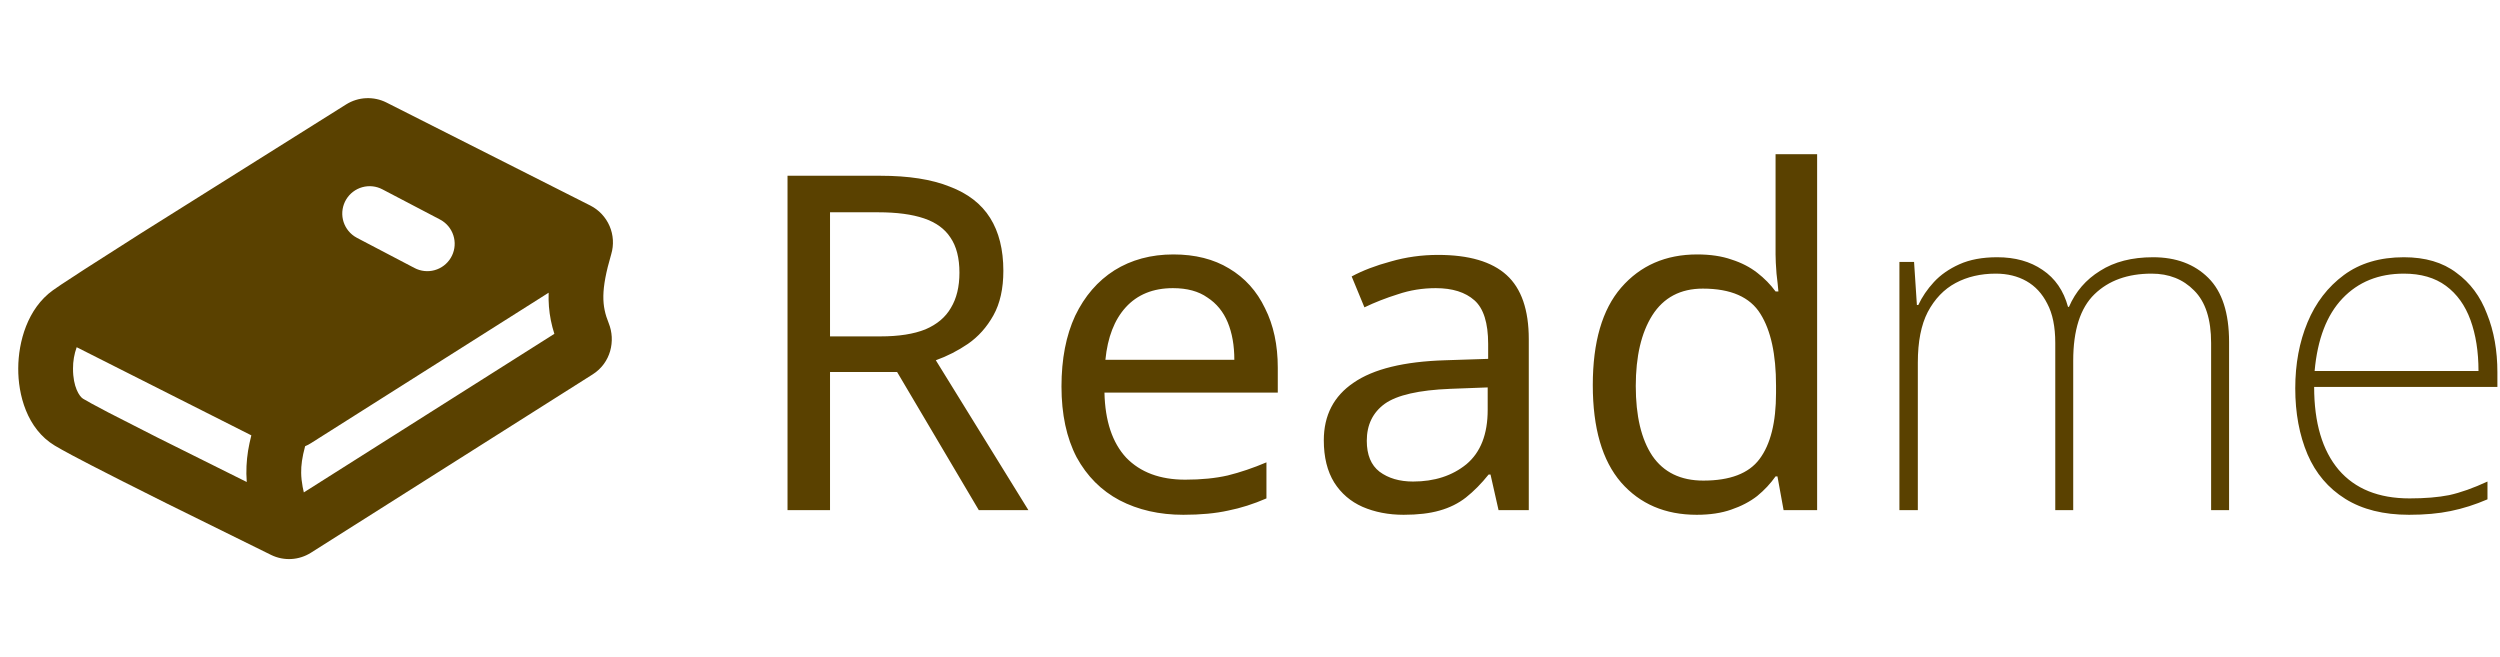 <svg width="213" height="56" viewBox="0 0 213 56" fill="none" xmlns="http://www.w3.org/2000/svg">
<g clip-path="url(#clip0_15_145)">
<path d="M75.024 14.975C77.411 14.975 79.37 15.281 80.899 15.893C82.454 16.478 83.608 17.369 84.359 18.566C85.11 19.763 85.486 21.266 85.486 23.074C85.486 24.59 85.204 25.854 84.641 26.864C84.077 27.875 83.353 28.686 82.468 29.298C81.609 29.883 80.697 30.349 79.732 30.694L87.618 43.461H83.393L76.432 31.692H70.718V43.461H67.097V14.975H75.024ZM74.823 18.087H70.718V28.66H75.024C76.58 28.66 77.854 28.46 78.846 28.061C79.839 27.636 80.563 27.024 81.019 26.226C81.502 25.428 81.744 24.431 81.744 23.234C81.744 21.984 81.489 20.986 80.979 20.242C80.496 19.497 79.745 18.952 78.726 18.606C77.706 18.26 76.405 18.087 74.823 18.087ZM99.974 21.678C101.825 21.678 103.408 22.077 104.722 22.875C106.064 23.673 107.083 24.803 107.781 26.266C108.505 27.702 108.867 29.391 108.867 31.333V33.447H94.1C94.153 35.867 94.77 37.716 95.95 38.992C97.158 40.242 98.834 40.868 100.98 40.868C102.348 40.868 103.555 40.748 104.602 40.509C105.675 40.242 106.775 39.87 107.901 39.392V42.464C106.801 42.942 105.715 43.288 104.642 43.501C103.569 43.74 102.295 43.86 100.819 43.86C98.781 43.86 96.97 43.448 95.387 42.623C93.831 41.798 92.611 40.575 91.725 38.953C90.867 37.304 90.438 35.295 90.438 32.928C90.438 30.588 90.827 28.58 91.605 26.904C92.41 25.229 93.523 23.939 94.945 23.034C96.393 22.13 98.07 21.678 99.974 21.678ZM99.934 24.55C98.244 24.55 96.903 25.096 95.91 26.186C94.945 27.25 94.368 28.739 94.18 30.654H105.165C105.165 29.431 104.977 28.367 104.602 27.463C104.226 26.558 103.65 25.854 102.871 25.348C102.12 24.816 101.141 24.55 99.934 24.55ZM122.526 21.718C125.155 21.718 127.1 22.29 128.361 23.433C129.622 24.577 130.252 26.399 130.252 28.899V43.461H127.676L126.992 40.429H126.831C126.215 41.2 125.571 41.852 124.9 42.384C124.256 42.889 123.505 43.261 122.647 43.501C121.815 43.74 120.796 43.86 119.589 43.86C118.301 43.86 117.134 43.634 116.088 43.182C115.069 42.73 114.264 42.038 113.674 41.107C113.084 40.15 112.788 38.953 112.788 37.516C112.788 35.389 113.633 33.753 115.323 32.609C117.013 31.439 119.615 30.801 123.13 30.694L126.791 30.575V29.298C126.791 27.516 126.402 26.279 125.624 25.588C124.846 24.896 123.747 24.55 122.325 24.55C121.198 24.55 120.125 24.723 119.106 25.069C118.086 25.388 117.134 25.761 116.249 26.186L115.162 23.553C116.101 23.048 117.214 22.622 118.502 22.276C119.79 21.904 121.131 21.718 122.526 21.718ZM123.572 33.128C120.89 33.234 119.025 33.66 117.979 34.404C116.96 35.149 116.45 36.2 116.45 37.556C116.45 38.753 116.812 39.631 117.536 40.189C118.288 40.748 119.24 41.027 120.393 41.027C122.218 41.027 123.733 40.535 124.94 39.551C126.147 38.54 126.751 36.998 126.751 34.923V33.008L123.572 33.128ZM144.558 43.86C141.876 43.86 139.73 42.942 138.12 41.107C136.511 39.245 135.706 36.479 135.706 32.809C135.706 29.138 136.511 26.372 138.12 24.51C139.757 22.622 141.916 21.678 144.599 21.678C145.725 21.678 146.705 21.824 147.536 22.117C148.368 22.383 149.092 22.755 149.709 23.234C150.326 23.712 150.849 24.244 151.278 24.83H151.52C151.493 24.484 151.439 23.979 151.359 23.314C151.305 22.622 151.278 22.077 151.278 21.678V13.14H154.819V43.461H151.962L151.439 40.588H151.278C150.849 41.2 150.326 41.759 149.709 42.264C149.092 42.743 148.354 43.129 147.496 43.421C146.664 43.713 145.685 43.86 144.558 43.86ZM145.122 40.947C147.402 40.947 148.998 40.336 149.91 39.112C150.849 37.862 151.318 35.987 151.318 33.487V32.849C151.318 30.189 150.876 28.154 149.991 26.745C149.105 25.308 147.469 24.59 145.081 24.59C143.177 24.59 141.742 25.348 140.776 26.864C139.837 28.354 139.368 30.362 139.368 32.889C139.368 35.442 139.837 37.423 140.776 38.833C141.742 40.242 143.19 40.947 145.122 40.947ZM183.438 21.917C185.396 21.917 186.966 22.502 188.146 23.673C189.326 24.843 189.917 26.665 189.917 29.138V43.461H188.387V29.218C188.387 27.197 187.905 25.707 186.939 24.75C186 23.792 184.793 23.314 183.317 23.314C181.279 23.314 179.656 23.899 178.449 25.069C177.241 26.239 176.638 28.128 176.638 30.734V43.461H175.109V29.218C175.109 27.835 174.881 26.718 174.425 25.867C173.995 25.016 173.405 24.378 172.654 23.952C171.903 23.526 171.031 23.314 170.039 23.314C168.751 23.314 167.611 23.579 166.618 24.111C165.626 24.643 164.835 25.468 164.244 26.585C163.681 27.675 163.399 29.112 163.399 30.894V43.461H161.83V22.316H163.078L163.319 25.987H163.44C163.762 25.295 164.204 24.643 164.768 24.032C165.331 23.42 166.055 22.915 166.94 22.516C167.826 22.117 168.899 21.917 170.159 21.917C171.689 21.917 172.976 22.276 174.022 22.994C175.095 23.712 175.82 24.763 176.195 26.146H176.276C176.839 24.843 177.724 23.819 178.931 23.074C180.139 22.303 181.641 21.917 183.438 21.917ZM204.81 21.917C206.634 21.917 208.123 22.356 209.277 23.234C210.457 24.085 211.329 25.255 211.892 26.745C212.483 28.207 212.778 29.87 212.778 31.732V32.968H197.165C197.165 36.027 197.863 38.381 199.258 40.03C200.653 41.652 202.664 42.464 205.293 42.464C206.608 42.464 207.734 42.37 208.673 42.184C209.639 41.971 210.725 41.586 211.933 41.027V42.543C210.886 42.995 209.84 43.328 208.794 43.541C207.775 43.753 206.594 43.86 205.253 43.86C203.08 43.86 201.269 43.408 199.821 42.503C198.372 41.599 197.299 40.336 196.602 38.713C195.904 37.064 195.556 35.189 195.556 33.088C195.556 31.013 195.904 29.138 196.602 27.463C197.299 25.787 198.332 24.444 199.7 23.433C201.068 22.423 202.772 21.917 204.81 21.917ZM204.81 23.314C202.664 23.314 200.921 24.018 199.579 25.428C198.238 26.838 197.447 28.899 197.205 31.612H211.168C211.168 29.963 210.94 28.513 210.484 27.263C210.028 26.013 209.33 25.042 208.392 24.351C207.453 23.659 206.259 23.314 204.81 23.314Z" fill="#5A4100"/>
</g>
<g clip-path="url(#clip1_15_145)">
<path fill-rule="evenodd" clip-rule="evenodd" d="M32.928 8.736L50.297 17.512C51.031 17.885 51.611 18.504 51.937 19.261C52.262 20.017 52.312 20.864 52.078 21.653C51.168 24.759 51.268 26.063 51.863 27.536C52.463 29.024 52.047 30.917 50.493 31.899L26.497 47.089C25.492 47.726 24.211 47.824 23.098 47.28L14.138 42.859L10.395 40.98L7.735 39.622L6.111 38.771L5.271 38.313L4.662 37.963C2.282 36.528 1.54 33.612 1.554 31.383C1.563 29.118 2.343 26.287 4.506 24.733L5.206 24.25L7.208 22.941L11.979 19.894L29.498 8.892C30.008 8.574 30.592 8.392 31.193 8.365C31.794 8.339 32.391 8.465 32.928 8.736ZM46.744 24.939L26.507 37.749L26.255 37.896L25.996 38.017C25.739 38.969 25.65 39.653 25.66 40.287C25.664 40.665 25.706 41.053 25.788 41.494L25.886 41.953L47.231 28.443L47.063 27.862C46.865 27.103 46.757 26.323 46.741 25.538L46.744 24.939ZM6.533 29.582C6.323 30.166 6.217 30.782 6.221 31.402C6.214 32.97 6.774 33.789 7.072 33.969L7.791 34.377L9.252 35.154L13.382 37.261L21.023 41.067C21.005 40.831 20.994 40.596 20.991 40.36C20.982 39.487 21.071 38.616 21.257 37.763L21.413 37.091L6.533 29.582ZM32.583 16.133C32.055 15.854 31.441 15.789 30.866 15.949C30.292 16.11 29.801 16.484 29.494 16.995C29.187 17.507 29.087 18.116 29.215 18.699C29.344 19.281 29.691 19.792 30.184 20.127L30.417 20.267L35.317 22.834C35.845 23.112 36.459 23.178 37.033 23.017C37.608 22.857 38.099 22.483 38.406 21.971C38.713 21.46 38.813 20.85 38.684 20.268C38.556 19.685 38.21 19.174 37.716 18.839L37.483 18.699L32.583 16.133Z" fill="#5A4100"/>
</g>
<defs>
<clipPath id="clip0_15_145">
<rect width="146" height="31" fill="white" transform="translate(67 13)"/>
</clipPath>
<clipPath id="clip1_15_145">
<rect width="56" height="56" fill="white"/>
</clipPath>
</defs>
</svg>
